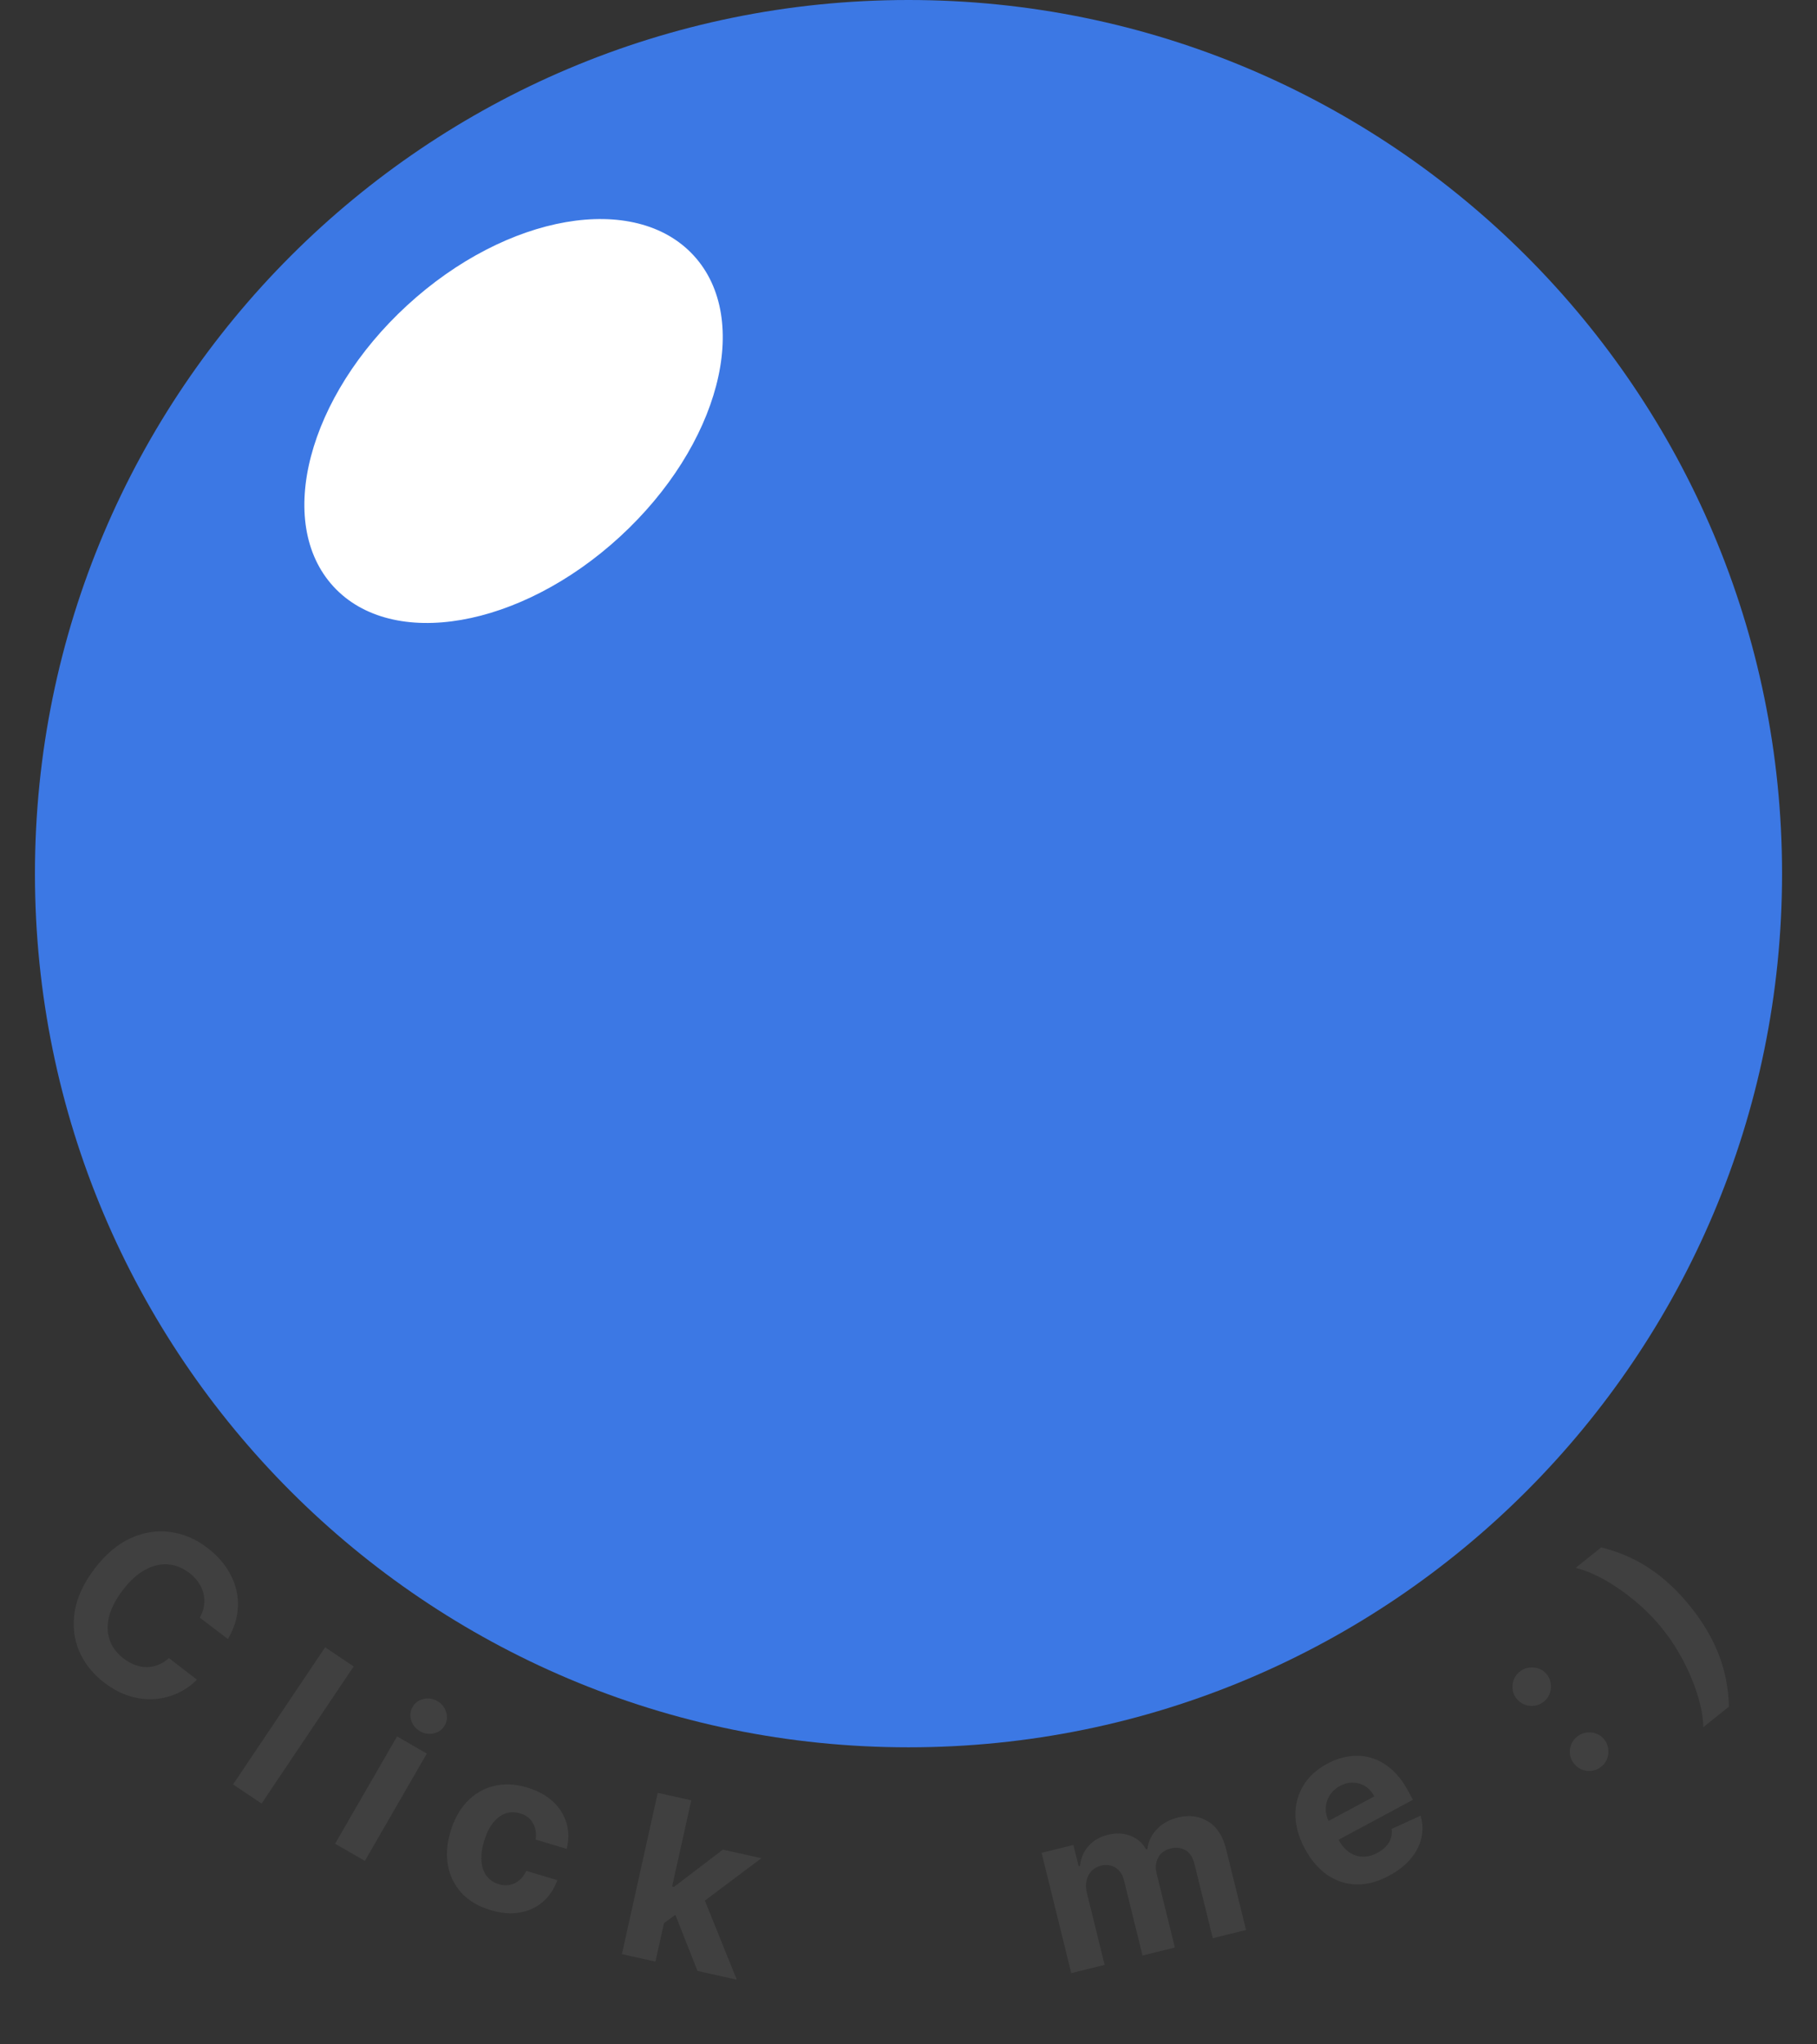 <svg width="104" height="117" viewBox="0 0 104 117" fill="none" xmlns="http://www.w3.org/2000/svg">
<rect x="0" y="0" width="104" height="117" fill="#333333" stroke="none"/>
<path d="M102 50C102 77.614 79.614 100 52 100C24.386 100 2 77.614 2 50C2 22.386 24.386 0 52 0C79.614 0 102 22.386 102 50Z" fill="#3C78E4"/>
<path d="M96.758 91.949C97.475 92.842 98.016 93.759 98.381 94.701C98.744 95.645 98.936 96.635 98.958 97.671L97.493 98.847C97.489 98.459 97.43 98.029 97.316 97.556C97.203 97.087 97.043 96.6 96.836 96.095C96.628 95.591 96.383 95.093 96.1 94.602C95.818 94.114 95.506 93.656 95.163 93.229C94.707 92.66 94.188 92.131 93.607 91.643C93.025 91.159 92.435 90.748 91.837 90.411C91.237 90.076 90.685 89.85 90.181 89.733L91.646 88.558C92.653 88.804 93.577 89.206 94.42 89.765C95.261 90.326 96.04 91.053 96.758 91.949Z" fill="#404040"/>
<path d="M91.692 101.074C91.464 101.276 91.197 101.368 90.89 101.352C90.584 101.33 90.33 101.206 90.129 100.977C89.929 100.751 89.838 100.486 89.857 100.182C89.878 99.876 90.003 99.622 90.231 99.42C90.453 99.225 90.718 99.134 91.027 99.149C91.335 99.164 91.59 99.284 91.789 99.51C91.924 99.662 92.008 99.837 92.041 100.033C92.075 100.225 92.064 100.414 92.006 100.6C91.947 100.784 91.842 100.942 91.692 101.074ZM88.404 97.352C88.175 97.553 87.908 97.646 87.602 97.629C87.297 97.61 87.043 97.485 86.84 97.255C86.64 97.029 86.551 96.765 86.572 96.463C86.593 96.157 86.717 95.903 86.946 95.701C87.167 95.506 87.432 95.415 87.741 95.43C88.047 95.442 88.301 95.562 88.5 95.788C88.637 95.942 88.722 96.118 88.756 96.314C88.79 96.505 88.777 96.693 88.718 96.877C88.658 97.061 88.554 97.219 88.404 97.352Z" fill="#404040"/>
<path d="M79.509 107.346C78.867 107.692 78.244 107.859 77.64 107.848C77.038 107.832 76.483 107.652 75.976 107.306C75.467 106.957 75.036 106.454 74.682 105.795C74.337 105.152 74.158 104.521 74.147 103.902C74.136 103.283 74.284 102.716 74.591 102.201C74.9 101.686 75.362 101.263 75.974 100.934C76.386 100.712 76.806 100.573 77.232 100.515C77.66 100.453 78.078 100.482 78.484 100.602C78.894 100.721 79.281 100.939 79.644 101.258C80.006 101.573 80.329 101.997 80.615 102.528L80.871 103.004L75.596 105.838L75.019 104.764L78.663 102.807C78.529 102.557 78.356 102.365 78.144 102.231C77.932 102.097 77.701 102.027 77.45 102.022C77.201 102.013 76.95 102.076 76.698 102.212C76.435 102.353 76.234 102.539 76.097 102.771C75.96 102.998 75.889 103.243 75.885 103.508C75.879 103.77 75.941 104.025 76.071 104.273L76.619 105.294C76.785 105.603 76.986 105.839 77.22 106.003C77.458 106.165 77.715 106.251 77.992 106.259C78.269 106.268 78.553 106.194 78.843 106.038C79.035 105.934 79.197 105.813 79.328 105.673C79.459 105.532 79.552 105.377 79.607 105.208C79.663 105.038 79.678 104.859 79.653 104.669L81.312 103.914C81.438 104.343 81.452 104.769 81.354 105.192C81.258 105.61 81.055 106.006 80.745 106.379C80.436 106.747 80.024 107.07 79.509 107.346Z" fill="#404040"/>
<path d="M61.316 112.922L59.618 106.038L61.438 105.589L61.737 106.803L61.818 106.784C61.862 106.345 62.022 105.968 62.3 105.652C62.577 105.336 62.948 105.121 63.414 105.006C63.887 104.889 64.318 104.908 64.707 105.063C65.097 105.214 65.396 105.476 65.605 105.849L65.677 105.831C65.72 105.402 65.896 105.024 66.206 104.698C66.517 104.367 66.925 104.14 67.43 104.015C68.073 103.857 68.645 103.933 69.146 104.243C69.65 104.55 69.994 105.077 70.178 105.824L71.32 110.454L69.416 110.924L68.366 106.67C68.272 106.288 68.099 106.026 67.849 105.885C67.599 105.744 67.321 105.711 67.016 105.786C66.67 105.872 66.427 106.049 66.287 106.318C66.147 106.584 66.121 106.896 66.209 107.255L67.246 111.459L65.395 111.916L64.336 107.622C64.252 107.284 64.089 107.039 63.845 106.887C63.605 106.734 63.328 106.696 63.014 106.774C62.802 106.826 62.624 106.927 62.48 107.077C62.338 107.223 62.242 107.403 62.191 107.619C62.138 107.831 62.144 108.065 62.206 108.319L63.226 112.451L61.316 112.922Z" fill="#404040"/>
<path d="M37.778 110.23L38.294 107.929L38.574 107.991L41.375 105.856L43.578 106.346L39.827 109.163L39.371 109.062L37.778 110.23ZM35.596 111.836L37.647 102.606L39.567 103.033L37.516 112.262L35.596 111.836ZM39.922 112.797L38.555 109.33L40.136 108.258L42.171 113.297L39.922 112.797Z" fill="#404040"/>
<path d="M28.081 109.317C27.385 109.109 26.831 108.782 26.418 108.337C26.009 107.89 25.749 107.363 25.639 106.754C25.532 106.147 25.581 105.5 25.787 104.813C25.996 104.118 26.313 103.547 26.738 103.103C27.168 102.657 27.675 102.361 28.262 102.215C28.849 102.067 29.487 102.095 30.174 102.301C30.766 102.479 31.253 102.742 31.634 103.09C32.014 103.439 32.276 103.847 32.419 104.314C32.562 104.78 32.568 105.28 32.437 105.813L30.659 105.28C30.711 104.926 30.66 104.614 30.506 104.343C30.357 104.07 30.11 103.882 29.765 103.779C29.473 103.691 29.194 103.694 28.928 103.788C28.666 103.88 28.43 104.058 28.219 104.323C28.008 104.587 27.838 104.933 27.71 105.36C27.58 105.794 27.529 106.18 27.556 106.519C27.585 106.859 27.686 107.141 27.856 107.366C28.027 107.59 28.258 107.746 28.55 107.834C28.765 107.898 28.971 107.912 29.169 107.875C29.369 107.838 29.55 107.753 29.713 107.618C29.879 107.482 30.016 107.3 30.123 107.071L31.9 107.604C31.715 108.114 31.437 108.529 31.065 108.848C30.697 109.165 30.259 109.368 29.75 109.456C29.242 109.545 28.685 109.499 28.081 109.317Z" fill="#404040"/>
<path d="M19.18 105.516L22.727 99.376L24.43 100.359L20.883 106.5L19.18 105.516ZM24.039 99.078C23.786 98.932 23.617 98.723 23.533 98.45C23.453 98.176 23.482 97.921 23.619 97.684C23.754 97.449 23.959 97.299 24.235 97.235C24.515 97.169 24.781 97.209 25.034 97.355C25.288 97.501 25.454 97.712 25.534 97.985C25.619 98.258 25.593 98.511 25.457 98.746C25.32 98.983 25.112 99.135 24.832 99.2C24.557 99.265 24.292 99.225 24.039 99.078Z" fill="#404040"/>
<path d="M20.243 95.371L14.972 103.22L13.34 102.124L18.61 94.275L20.243 95.371Z" fill="#404040"/>
<path d="M13.043 93.802L11.435 92.577C11.564 92.346 11.645 92.116 11.678 91.885C11.712 91.652 11.702 91.424 11.648 91.201C11.593 90.978 11.497 90.764 11.357 90.561C11.22 90.36 11.044 90.178 10.829 90.014C10.439 89.717 10.027 89.555 9.59 89.529C9.156 89.499 8.719 89.608 8.281 89.854C7.843 90.097 7.426 90.48 7.029 91.001C6.62 91.537 6.357 92.048 6.238 92.534C6.122 93.022 6.137 93.469 6.284 93.875C6.431 94.281 6.694 94.629 7.074 94.918C7.287 95.081 7.505 95.203 7.729 95.284C7.956 95.368 8.181 95.41 8.405 95.41C8.631 95.408 8.85 95.365 9.063 95.279C9.277 95.195 9.48 95.067 9.669 94.894L11.272 96.127C10.967 96.44 10.61 96.694 10.199 96.888C9.792 97.081 9.354 97.197 8.882 97.237C8.416 97.275 7.934 97.222 7.438 97.076C6.946 96.929 6.459 96.672 5.976 96.305C5.306 95.794 4.822 95.185 4.524 94.479C4.229 93.774 4.148 93.017 4.28 92.209C4.415 91.403 4.794 90.59 5.417 89.773C6.042 88.953 6.728 88.373 7.475 88.032C8.221 87.692 8.974 87.573 9.732 87.675C10.492 87.774 11.203 88.076 11.864 88.579C12.299 88.911 12.656 89.28 12.935 89.686C13.217 90.094 13.412 90.525 13.522 90.981C13.634 91.433 13.651 91.897 13.575 92.373C13.501 92.851 13.324 93.327 13.043 93.802Z" fill="#404040"/>
<ellipse cx="29.395" cy="24.095" rx="8.995" ry="14" transform="rotate(47.431 29.395 24.095)" fill="white"/>
</svg>

